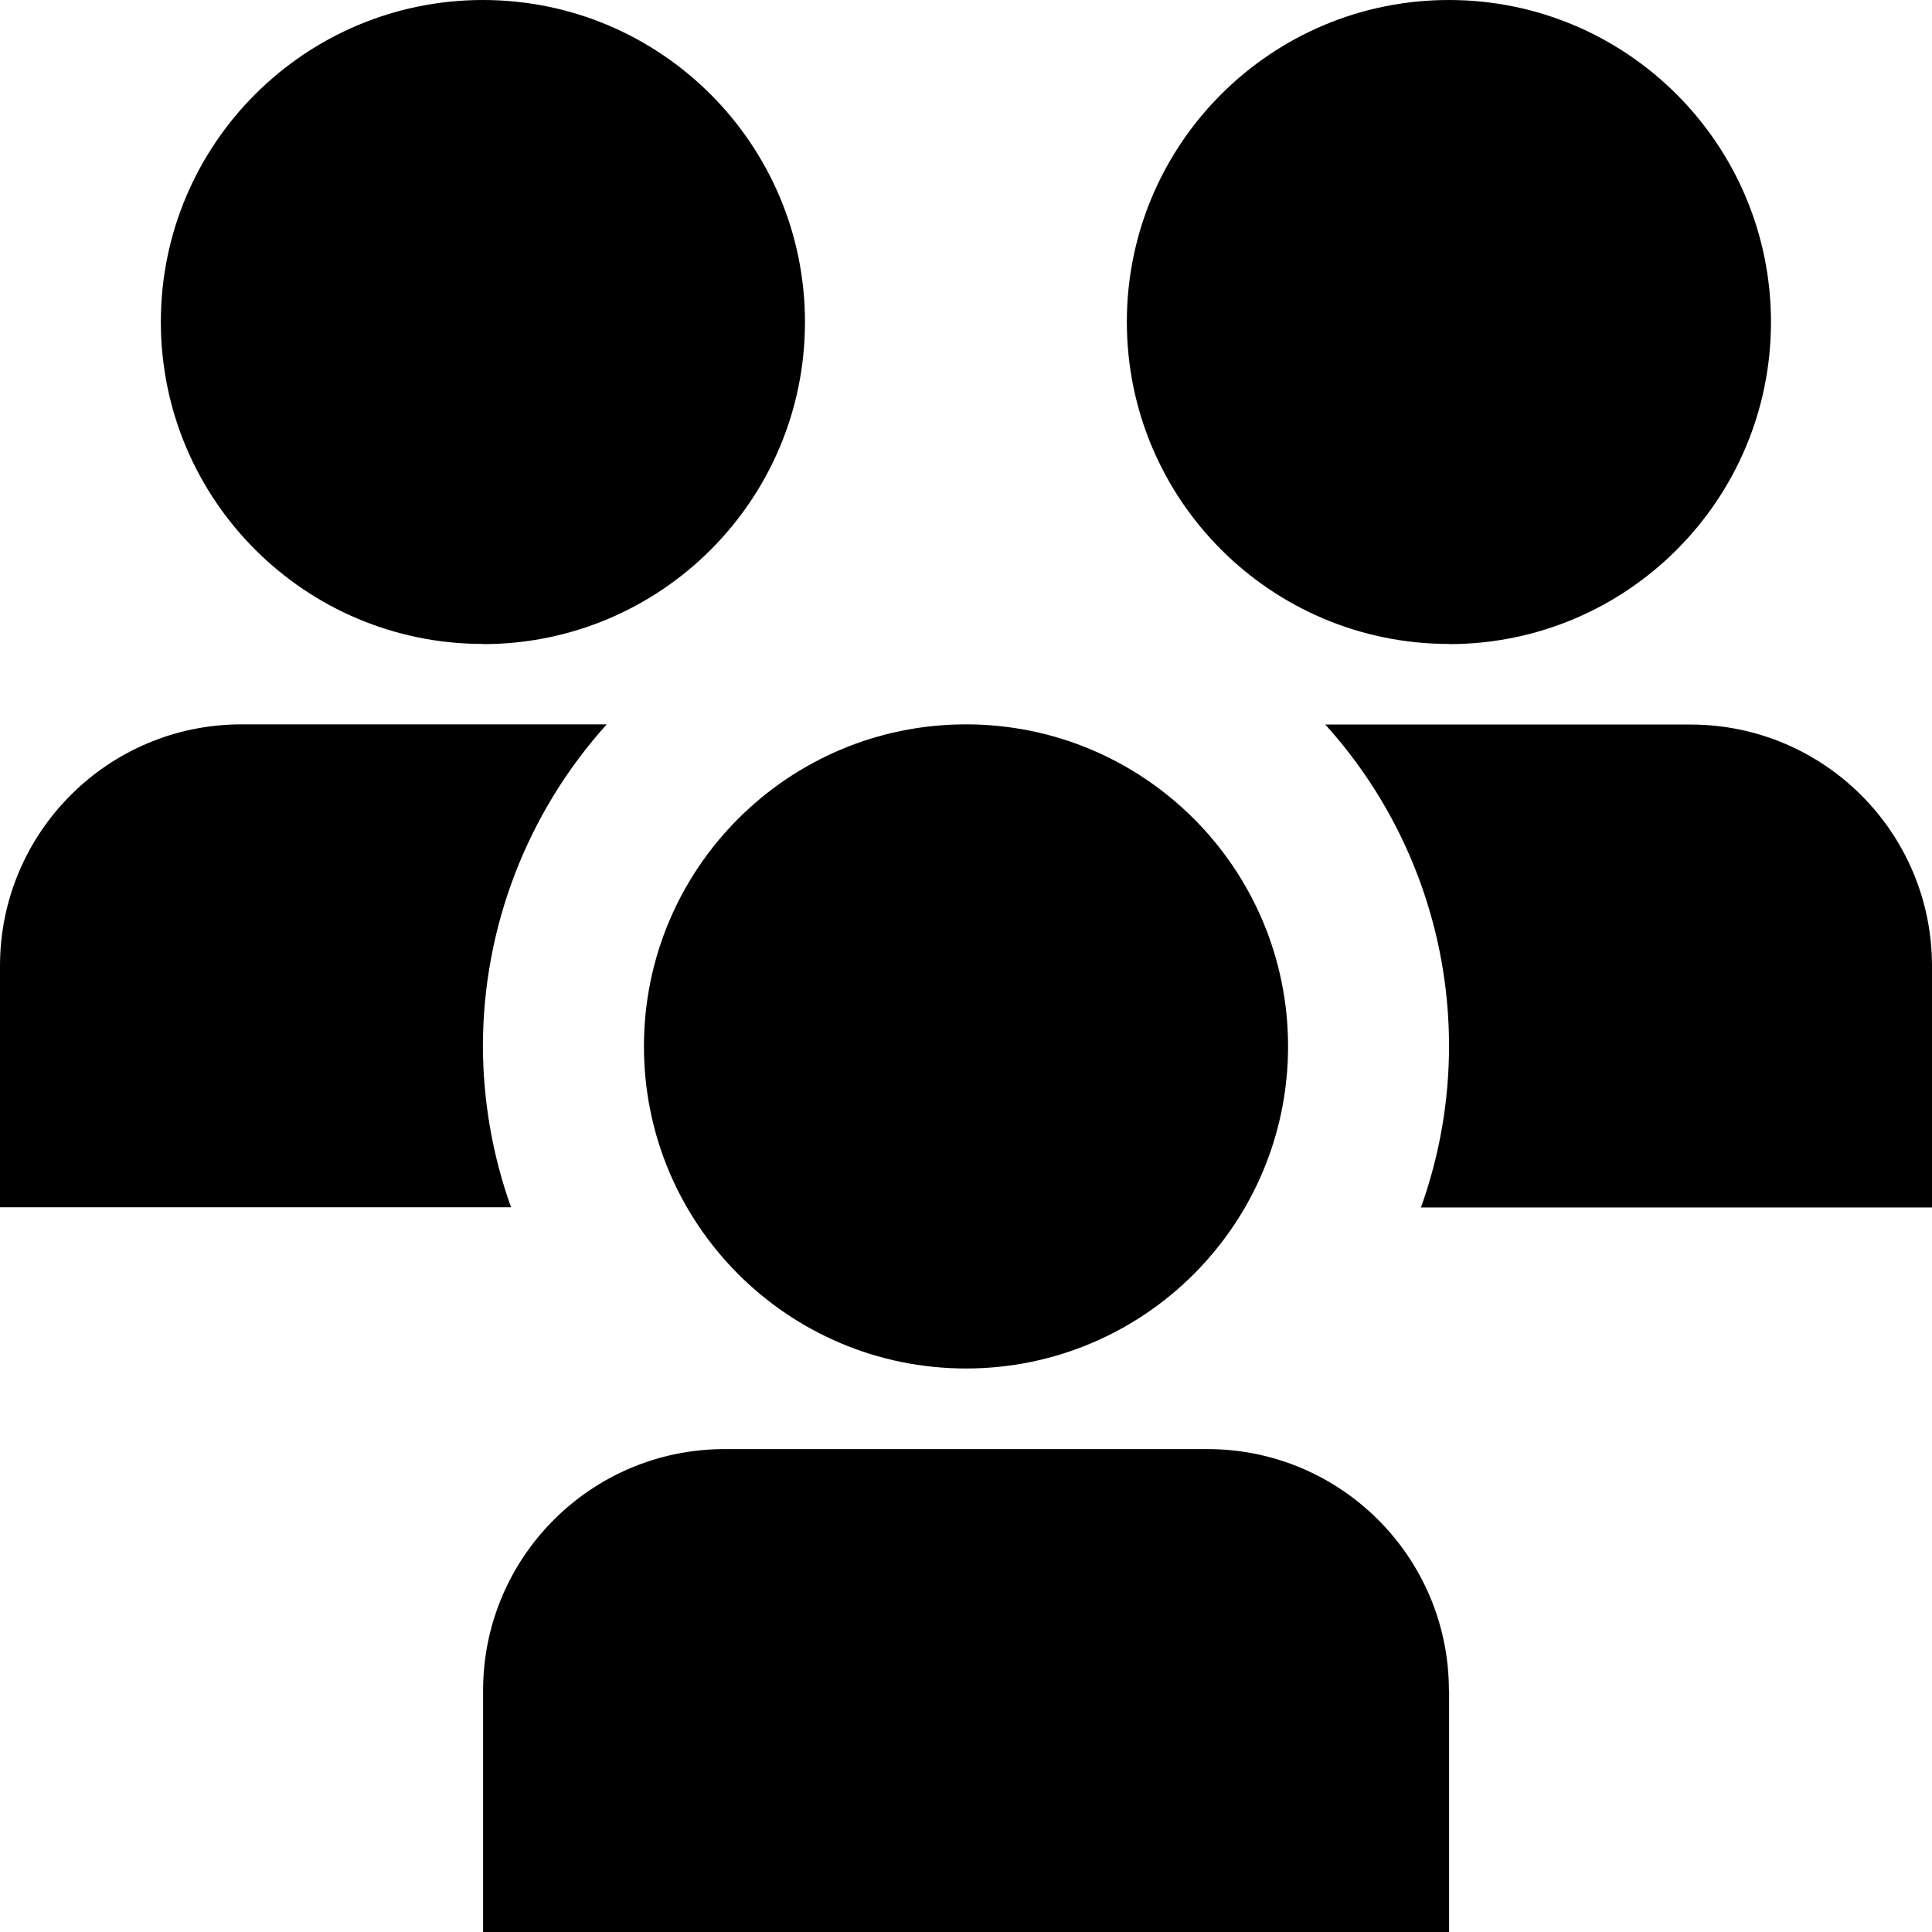 <?xml version="1.0" encoding="UTF-8"?>
<svg id="Camada_2" data-name="Camada 2" xmlns="http://www.w3.org/2000/svg" viewBox="0 0 106.42 106.42">
  <g id="Camada_1-2" data-name="Camada 1">
    <path d="M53.21,75.38c-9.8,0-17.74-7.94-17.74-17.74s7.94-17.74,17.74-17.74,17.74,7.94,17.74,17.74-7.94,17.74-17.74,17.74ZM79.81,93.12c0-7.35-5.96-13.3-13.3-13.3h-26.6c-7.35,0-13.3,5.96-13.3,13.3v13.3h53.21v-13.3ZM79.81,35.47c-9.8,0-17.74-7.94-17.74-17.74S70.02,0,79.81,0s17.74,7.94,17.74,17.74-7.94,17.74-17.74,17.74ZM26.6,35.47c-9.8,0-17.74-7.94-17.74-17.74S16.81,0,26.6,0s17.74,7.94,17.74,17.74-7.94,17.74-17.74,17.74ZM26.6,57.64c0-6.55,2.43-12.87,6.82-17.74H13.3c-7.35,0-13.3,5.96-13.3,13.3v13.3h28.15c-1.02-2.85-1.54-5.85-1.55-8.87ZM78.27,66.51h28.15v-13.3c0-7.35-5.96-13.3-13.3-13.3h-20.12c6.53,7.22,8.55,17.44,5.27,26.6h0Z"/>
  </g>
</svg>